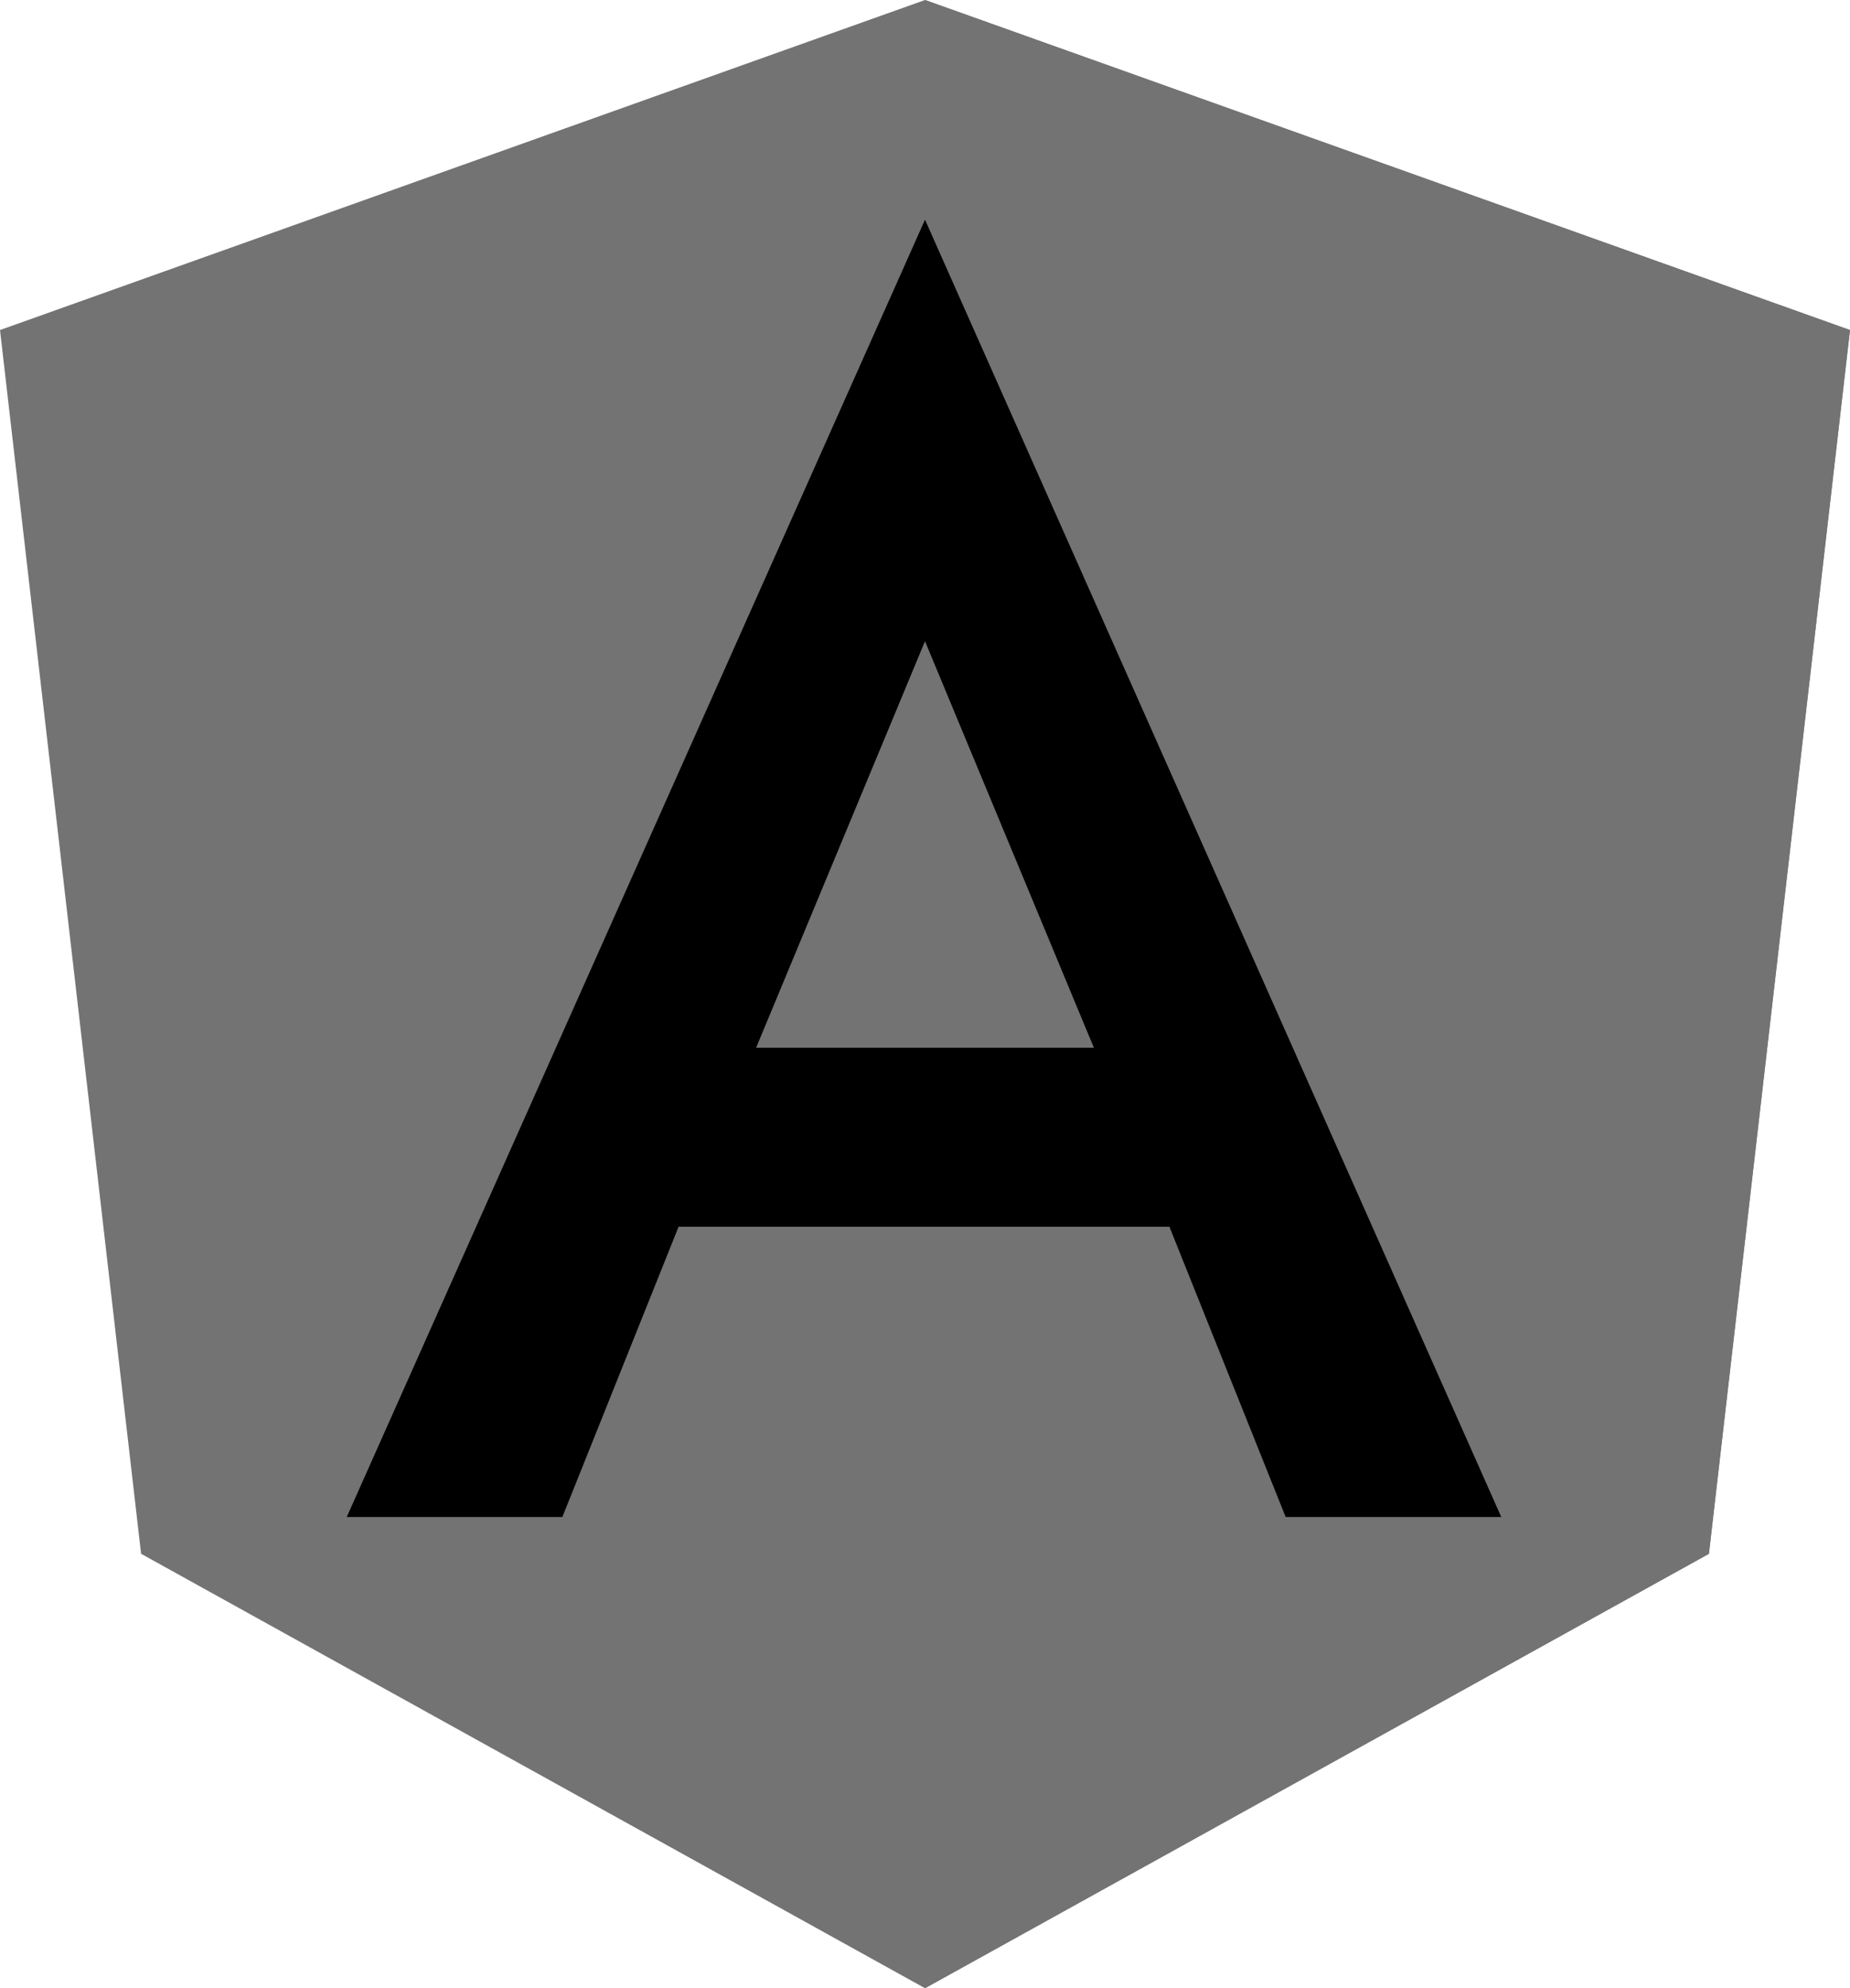 
<svg xmlns="http://www.w3.org/2000/svg" viewBox="0 0 186.2 200">
<title>AngularJS logo - Brandlogos.net</title>
<polygon points="93.1 0 93.1 0 93.1 0 0 33.2 14.2 156.3 93.1 200 93.1 200 93.1 200 172 156.3 186.2 33.2 93.1 0" style="fill:#737373"/>
<polygon points="93.1 0 93.1 22.2 93.1 22.1 93.1 123.4 93.1 123.4 93.1 200 93.1 200 172 156.3 186.2 33.2 93.1 0" style="fill:#737373"/>
<path d="M512,434.1,453.8,564.6h21.7l11.7-29.2h49.4l11.7,29.2H570L512,434.1Zm17,83.3H495l17-40.9Z" transform="translate(-418.9 -412)" style="fill:#00"/>
</svg>
